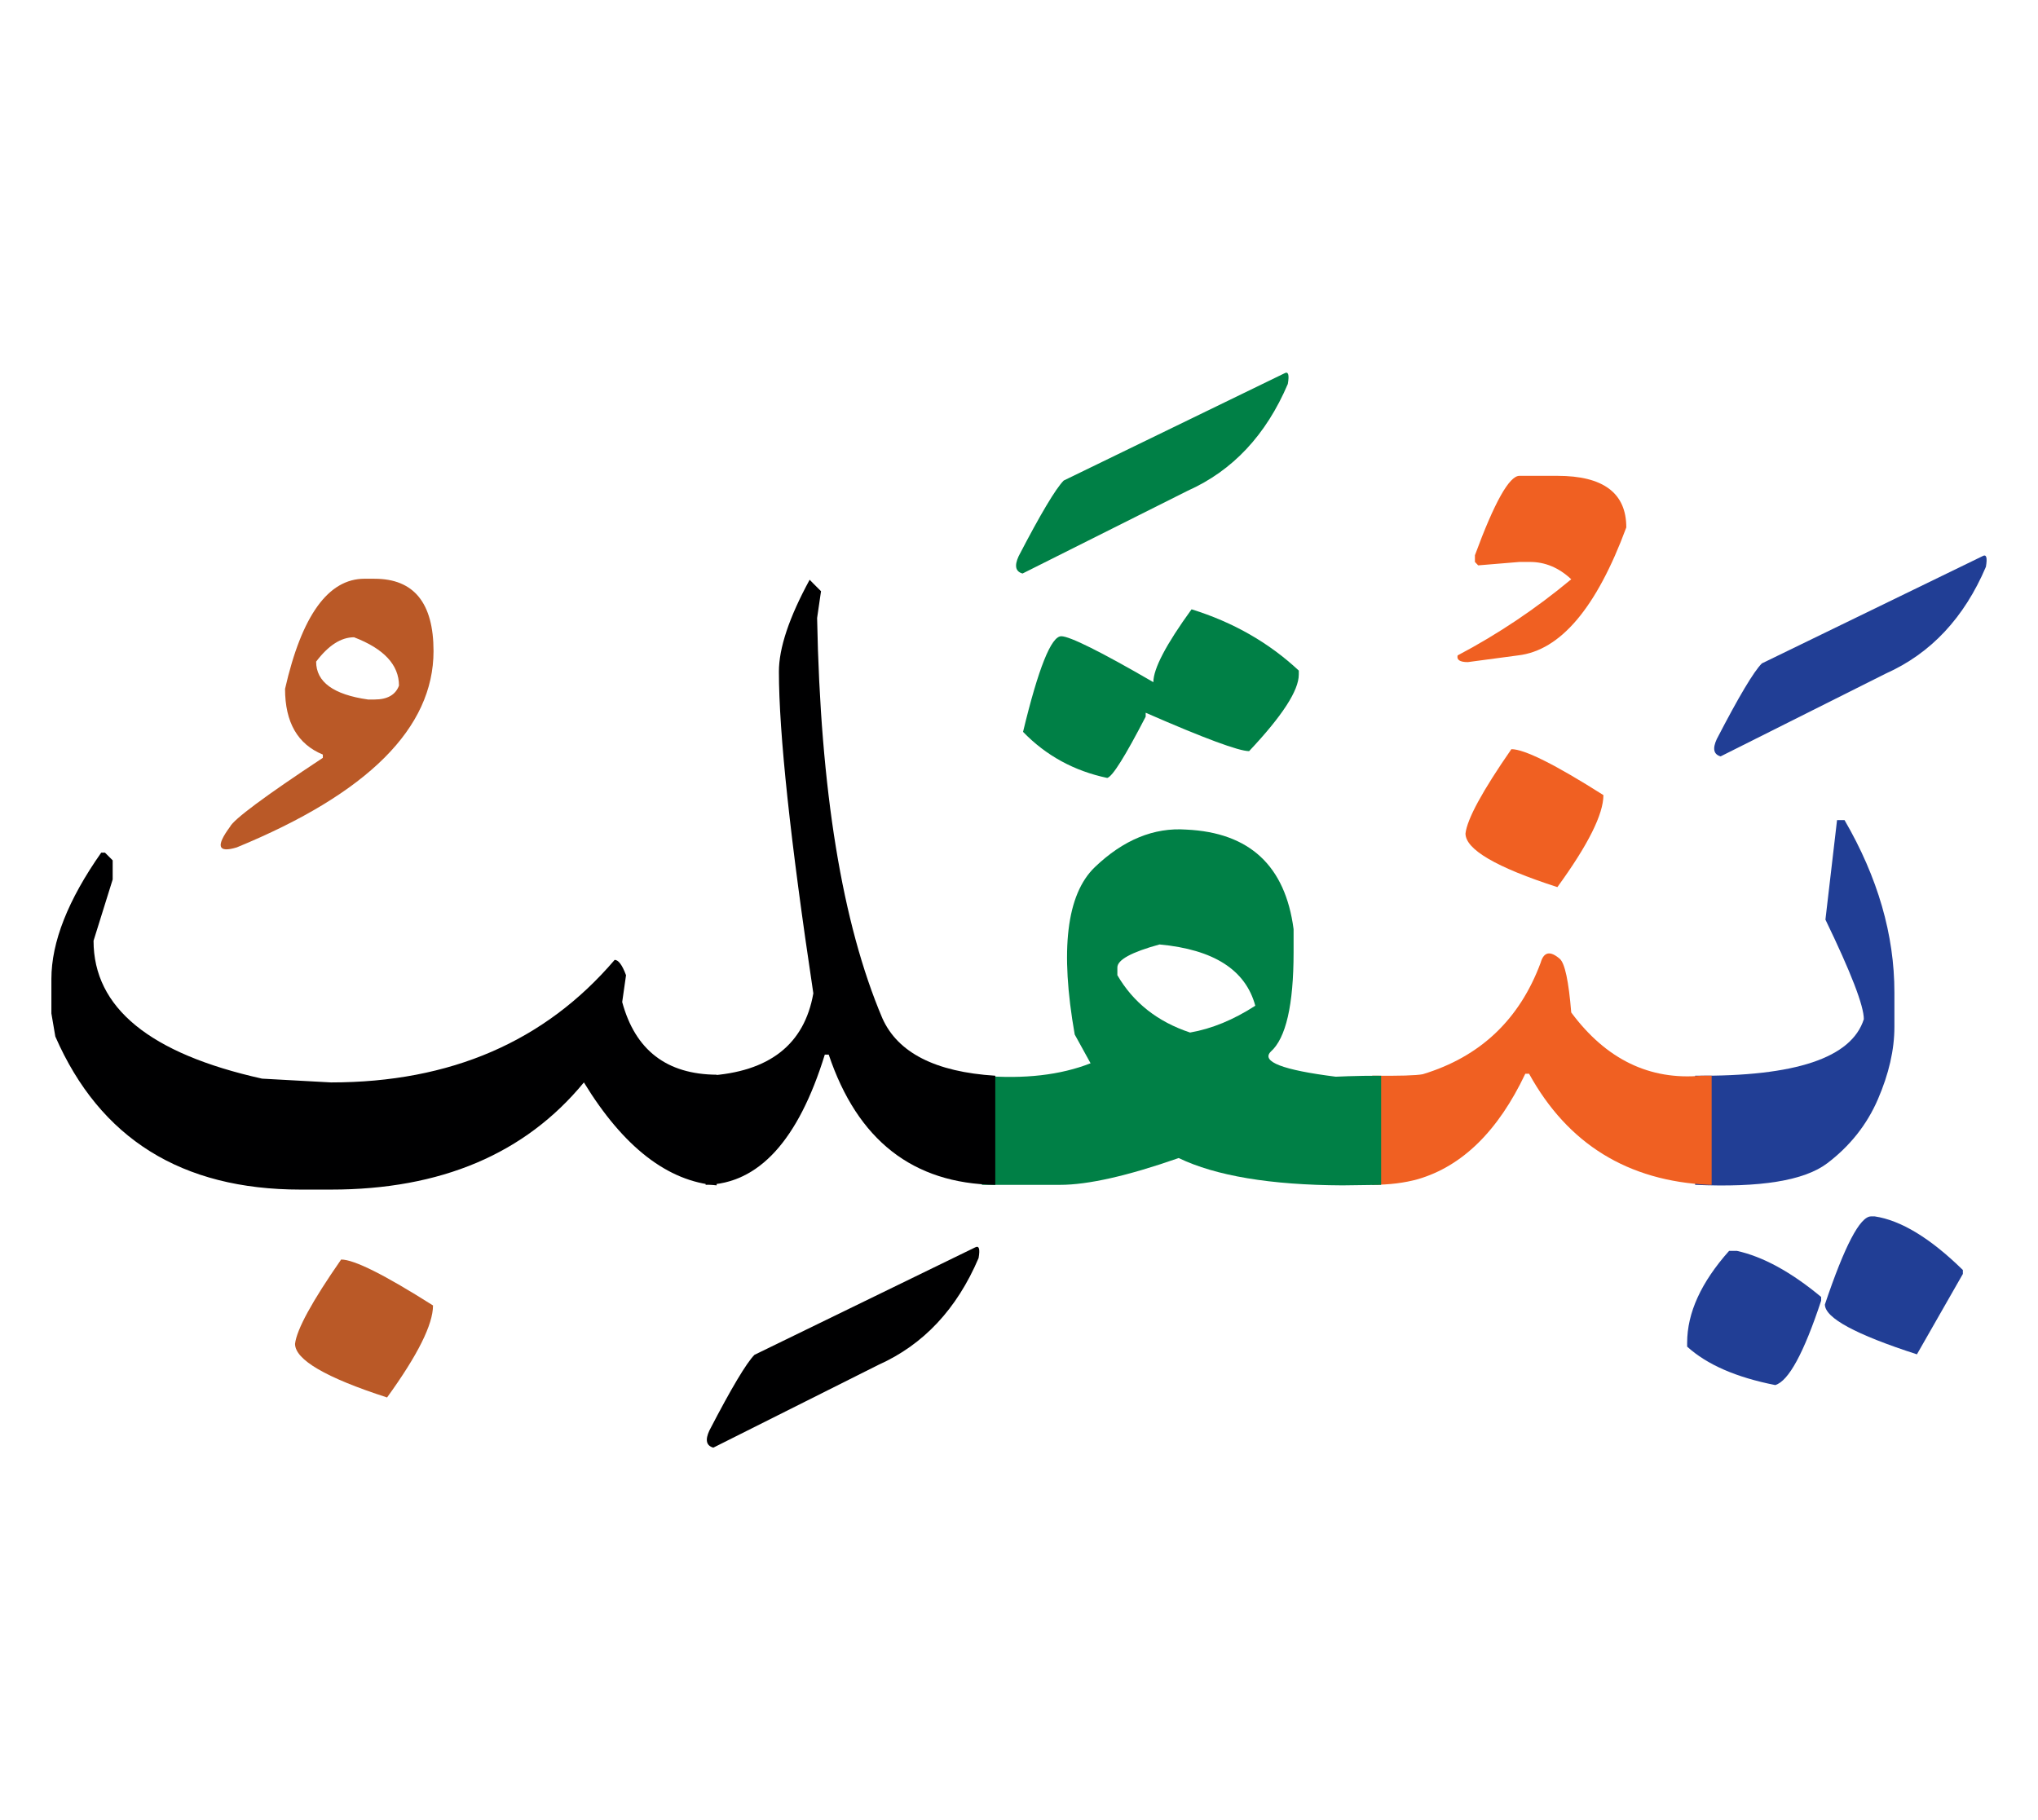 <svg id="vector" xmlns="http://www.w3.org/2000/svg" width="75" height="67" viewBox="0 0 83 73"><path fill="#213e95" d="M70.42,50.379h0.314c1.064,0.234 2.209,0.859 3.434,1.877v0.154c-0.705,2.131 -1.326,3.275 -1.869,3.436c-1.592,-0.314 -2.783,-0.834 -3.588,-1.566v-0.152C68.711,52.902 69.282,51.658 70.42,50.379z" id="path_0"/><path fill="#213e95" d="M76.2,48.975h0.152c1.064,0.16 2.264,0.885 3.588,2.184v0.16l-1.871,3.275c-2.496,-0.807 -3.748,-1.484 -3.748,-2.031C75.125,50.172 75.752,48.975 76.2,48.975z" id="path_1"/><path fill="#213e95" d="M69.036,43.244c4.088,0.039 6.371,-0.727 6.871,-2.303c0,-0.547 -0.521,-1.898 -1.564,-4.055l0.473,-4.053h0.305c1.357,2.336 2.031,4.678 2.031,7.016v1.404c0,0.938 -0.227,1.922 -0.674,2.955c-0.445,1.031 -1.139,1.904 -2.063,2.604c-0.932,0.705 -2.723,0.998 -5.379,0.877V43.244z" id="path_2"/><path fill="#213e95" d="M80.739,22.082c0.16,-0.092 0.205,0.053 0.139,0.434c-0.885,2.076 -2.242,3.527 -4.074,4.346l-6.73,3.375c-0.283,-0.08 -0.338,-0.313 -0.156,-0.705c0.896,-1.73 1.508,-2.756 1.836,-3.082L80.739,22.082z" id="path_3"/><path fill="#f06022" d="M61.553,29.943c0.533,0 1.785,0.627 3.748,1.871c0,0.779 -0.625,2.031 -1.875,3.748c-2.496,-0.805 -3.742,-1.537 -3.742,-2.184C59.75,32.793 60.37,31.648 61.553,29.943z" id="path_4"/><path fill="#f06022" d="M55.877,43.244c1.111,0.012 1.795,-0.008 2.068,-0.061c2.344,-0.711 3.941,-2.23 4.799,-4.539c0.127,-0.447 0.387,-0.5 0.781,-0.16c0.205,0.18 0.363,0.912 0.465,2.184c1.418,1.91 3.189,2.77 5.305,2.576h0.414v4.445h-0.1c-3.316,-0.152 -5.76,-1.664 -7.336,-4.525H62.12c-1.104,2.33 -2.563,3.762 -4.367,4.293c-0.543,0.152 -1.17,0.232 -1.875,0.232V43.244z" id="path_5"/><path fill="#f06022" d="M61.881,18.809h1.545c1.869,0 2.807,0.699 2.807,2.102c-1.211,3.275 -2.682,5.014 -4.412,5.213l-2.043,0.273c-0.326,0 -0.459,-0.094 -0.414,-0.273c1.652,-0.871 3.195,-1.91 4.627,-3.102c-0.506,-0.473 -1.064,-0.705 -1.678,-0.705h-0.432l-1.68,0.139l-0.133,-0.139v-0.273C60.862,19.887 61.467,18.809 61.881,18.809z" id="path_6"/><path fill="#008046" d="M39.987,43.244c1.732,0.146 3.203,-0.027 4.428,-0.506l-0.646,-1.172c-0.604,-3.436 -0.334,-5.705 0.818,-6.816c1.16,-1.111 2.404,-1.625 3.729,-1.531c2.574,0.121 4.027,1.471 4.367,4.055v0.938c0,2.158 -0.314,3.508 -0.932,4.055c-0.395,0.406 0.49,0.746 2.648,1.018l0.506,-0.02c0.393,-0.014 0.84,-0.02 1.344,-0.02v4.445l-1.576,0.021c-2.936,-0.014 -5.158,-0.387 -6.67,-1.113c-2.078,0.727 -3.693,1.092 -4.832,1.092h-0.627c-0.777,0 -1.631,0 -2.557,0V43.244L39.987,43.244zM45.506,38.836v0.314c0.65,1.117 1.637,1.896 2.961,2.336c0.887,-0.154 1.771,-0.52 2.656,-1.092c-0.393,-1.457 -1.689,-2.291 -3.9,-2.496C46.079,38.211 45.506,38.525 45.506,38.836z" id="path_7"/><path fill="#008046" d="M48.528,24.246c1.691,0.525 3.148,1.357 4.367,2.496v0.16c0,0.652 -0.674,1.689 -2.023,3.121c-0.42,0 -1.824,-0.52 -4.213,-1.564v0.16c-0.834,1.611 -1.352,2.443 -1.566,2.496c-1.35,-0.285 -2.496,-0.912 -3.428,-1.877c0.625,-2.596 1.146,-3.895 1.557,-3.895c0.34,0 1.592,0.619 3.75,1.871C46.971,26.668 47.489,25.678 48.528,24.246z" id="path_8"/><path fill="#008046" d="M52.307,14.635c0.16,-0.094 0.207,0.053 0.141,0.432c-0.885,2.076 -2.242,3.529 -4.074,4.348l-6.729,3.373c-0.287,-0.078 -0.34,-0.313 -0.16,-0.705c0.898,-1.73 1.512,-2.754 1.836,-3.082L52.307,14.635z" id="path_9"/><path fill="#000001" d="M28.739,43.244c0.025,0 0.059,0 0.094,0c2.496,-0.152 3.926,-1.271 4.291,-3.355c-0.938,-6.238 -1.402,-10.611 -1.402,-13.107c0,-0.957 0.418,-2.209 1.252,-3.74l0.15,0.154l0.313,0.313L33.278,24.6c0.133,7.01 1.018,12.439 2.656,16.301c0.625,1.404 2.156,2.191 4.6,2.344v4.445c-3.355,-0.053 -5.611,-1.816 -6.783,-5.305h-0.16c-1.078,3.494 -2.695,5.266 -4.852,5.305V43.244z" id="path_10"/><path fill="#000001" d="M39.713,50.238c0.16,-0.084 0.207,0.055 0.141,0.434c-0.885,2.076 -2.242,3.527 -4.074,4.348l-6.729,3.375c-0.287,-0.08 -0.34,-0.314 -0.16,-0.699c0.898,-1.732 1.512,-2.756 1.836,-3.082L39.713,50.238z" id="path_11"/><path fill="#ba5927" d="M13.893,50.732c0.533,0 1.777,0.627 3.742,1.871c0,0.777 -0.627,2.029 -1.871,3.748c-2.496,-0.807 -3.748,-1.539 -3.748,-2.186C12.084,53.582 12.708,52.436 13.893,50.732z" id="path_12"/><path fill="#000001" d="M29.184,47.711c-1.99,-0.16 -3.795,-1.559 -5.404,-4.193c-2.391,2.908 -5.826,4.365 -10.299,4.365h-1.244c-4.838,0 -8.168,-2.076 -9.984,-6.236l-0.16,-0.939v-1.404c0,-1.504 0.678,-3.221 2.029,-5.145h0.154l0.313,0.313v0.779l-0.779,2.496c0,2.729 2.291,4.6 6.863,5.617l2.809,0.154c4.867,0 8.713,-1.666 11.551,-4.992c0.152,0 0.307,0.205 0.463,0.625l-0.156,1.092c0.531,1.963 1.814,2.947 3.846,2.961V47.711z" id="path_13"/><path fill="#ba5927" d="M15.258,23.002c1.598,0 2.398,0.984 2.398,2.947c0,3.129 -2.67,5.799 -8.016,7.996c-0.768,0.232 -0.859,-0.047 -0.273,-0.84c0.146,-0.299 1.404,-1.238 3.781,-2.809v-0.133c-1.025,-0.42 -1.539,-1.313 -1.539,-2.676c0.68,-2.988 1.758,-4.486 3.236,-4.486H15.258L15.258,23.002zM12.875,26.377c0,0.83 0.707,1.344 2.111,1.543h0.271c0.52,0 0.854,-0.191 0.992,-0.566c0,-0.844 -0.613,-1.502 -1.83,-1.969C13.887,25.385 13.375,25.717 12.875,26.377z" id="path_14"/></svg>